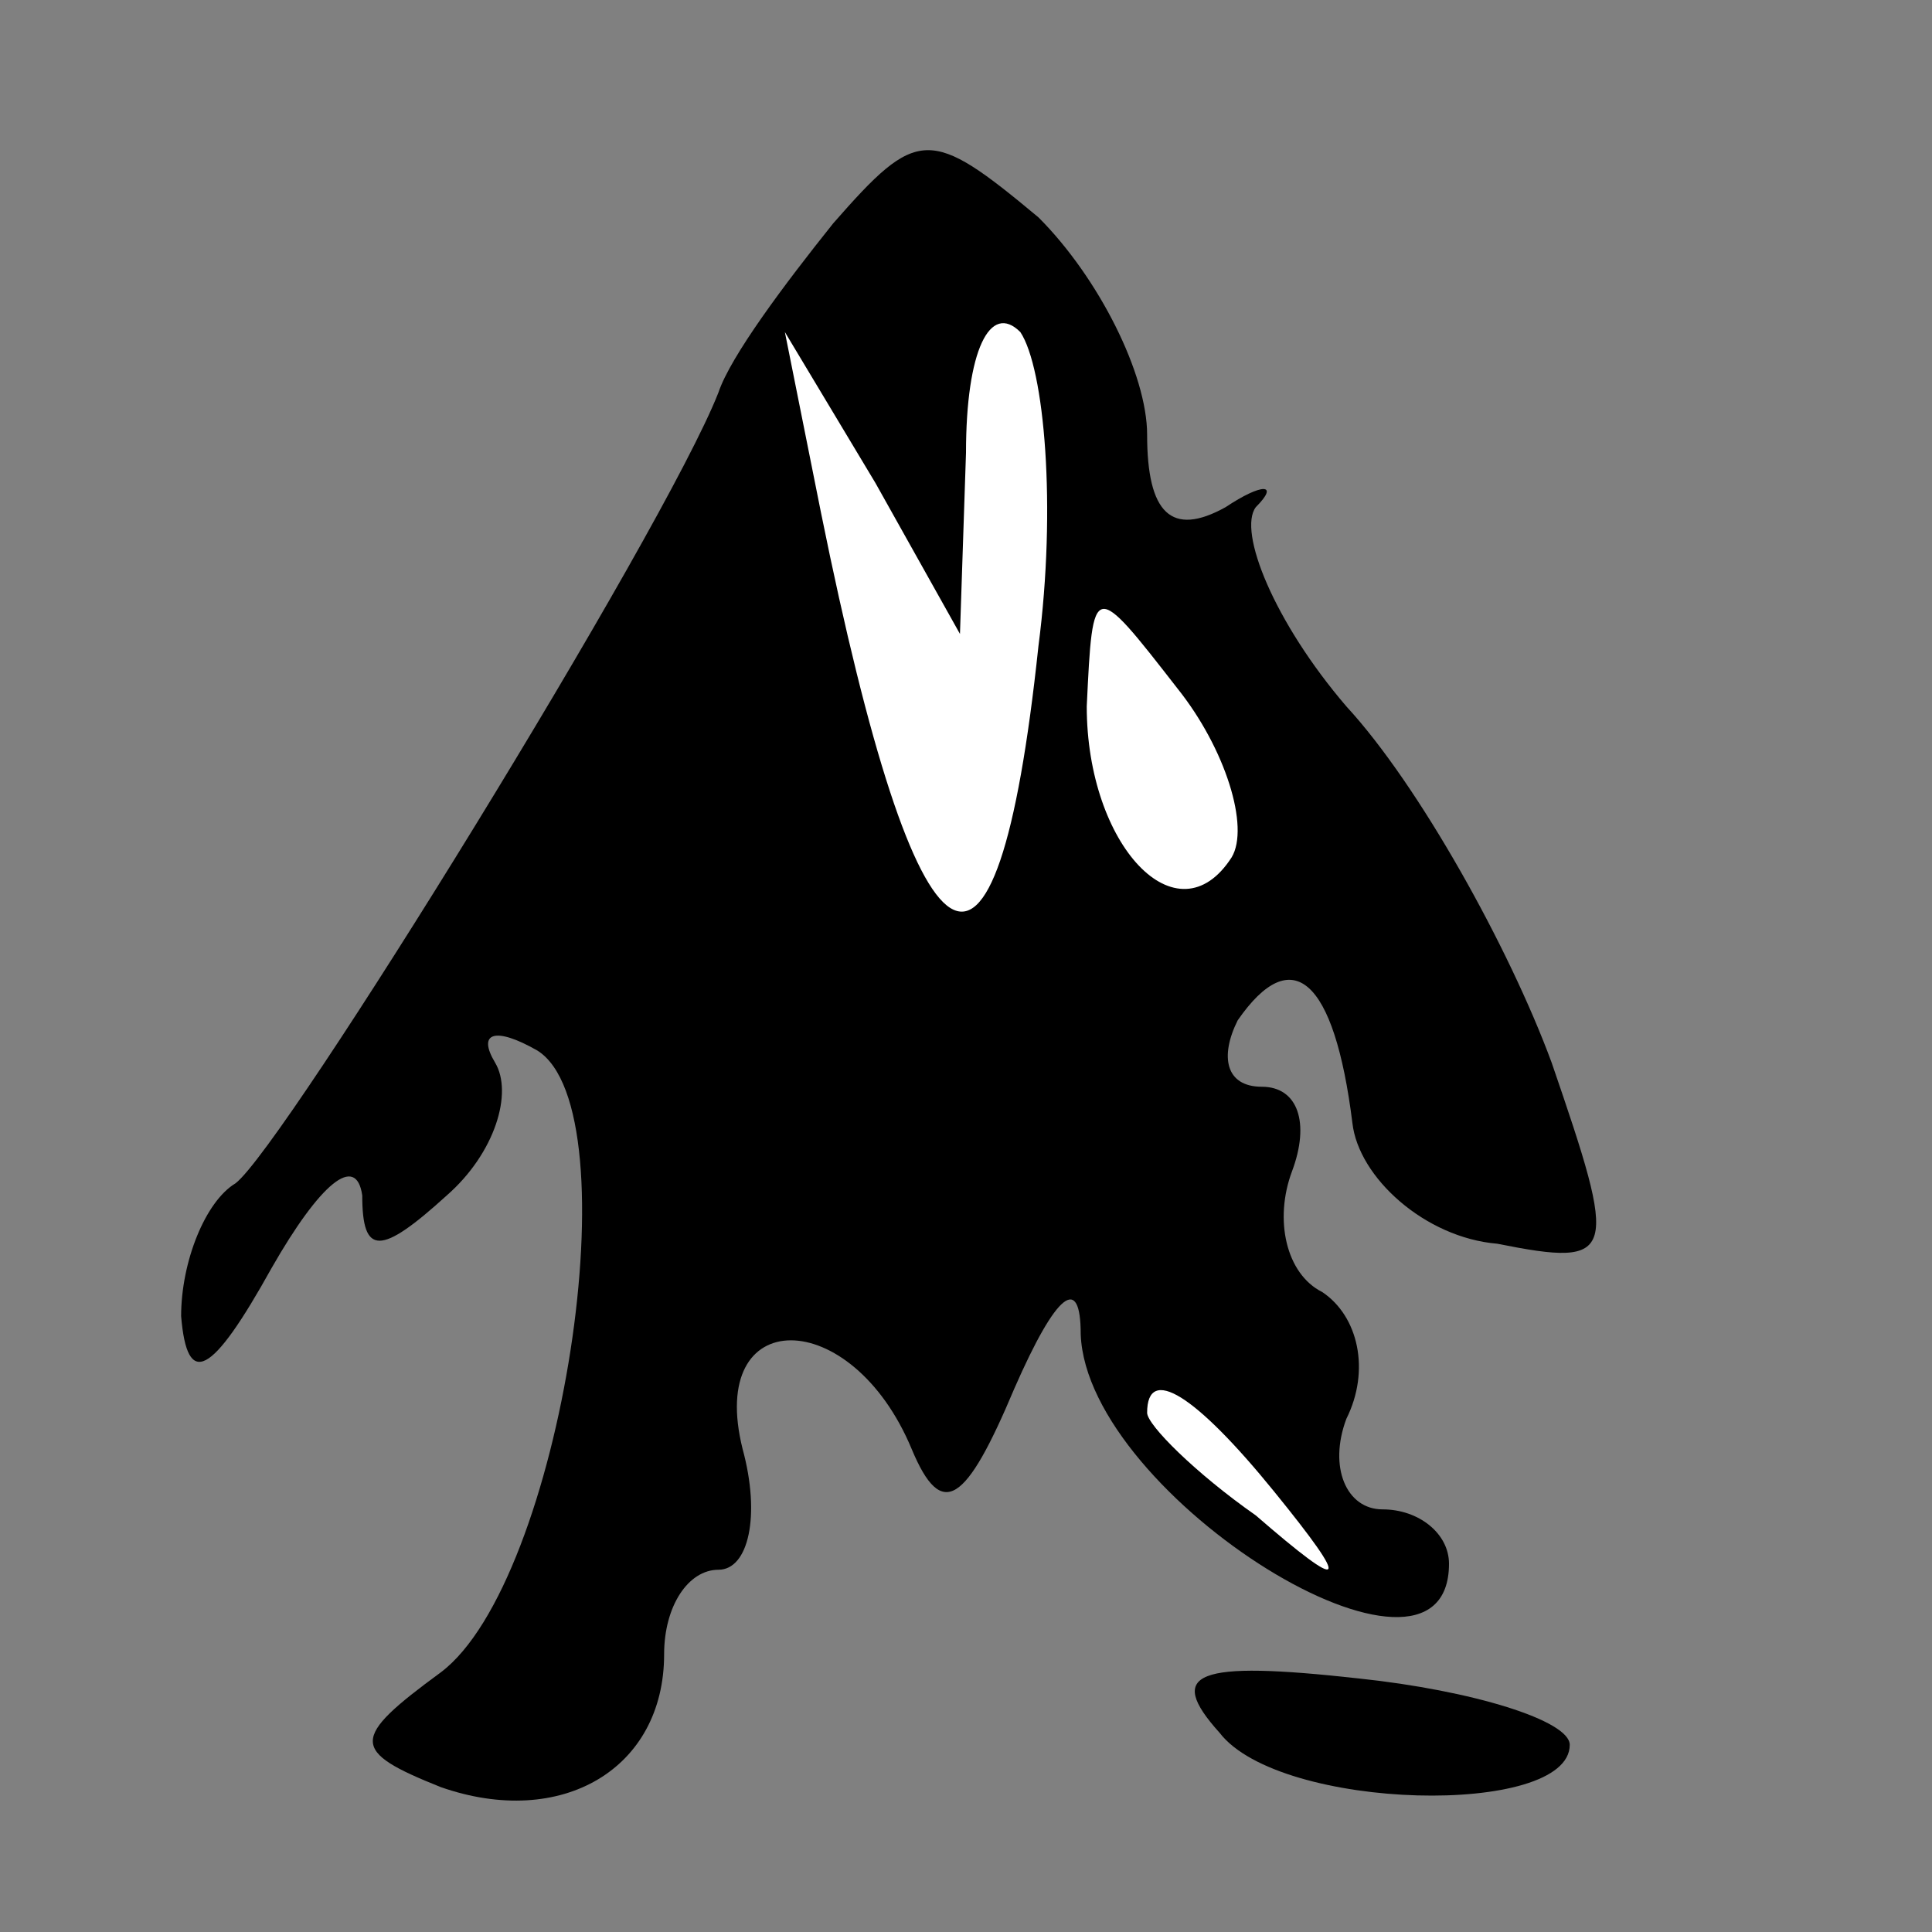 <?xml version="1.0" standalone="no"?>
<!DOCTYPE svg PUBLIC "-//W3C//DTD SVG 20010904//EN"
 "http://www.w3.org/TR/2001/REC-SVG-20010904/DTD/svg10.dtd">
<svg version="1.0" xmlns="http://www.w3.org/2000/svg"
 width="32pt" height="32pt" viewBox="0 0 32 32"
 preserveAspectRatio="xMidYMid meet">
<rect x="0" y="0" width="32" height="32" fill="#808080" stroke="none"/>
<g transform="translate(0,32) scale(0.1,-0.1)"
fill="#000000" stroke="none">
<path fill="#000000" stroke="none" d="M138 283 c-8 -10 -17 -22 -19 -28 -9
-23 -72 -125 -80 -131 -5 -3 -9 -13 -9 -22 1 -12 5 -10 15 8 8 14 14 19 15 12
0 -10 3 -10 14 0 8 7 11 17 8 22 -3 5 0 6 7 2 16 -10 4 -88 -16 -103 -15 -11
-15 -13 0 -19 20 -7 37 3 37 22 0 8 4 14 9 14 5 0 7 9 4 20 -6 24 18 24 28 0
5 -12 9 -9 17 10 7 16 11 19 11 9 1 -27 61 -64 61 -38 0 5 -5 9 -11 9 -6 0 -9
7 -6 15 4 8 2 17 -4 21 -6 3 -8 12 -5 20 3 8 1 14 -5 14 -6 0 -7 5 -4 11 9 13
16 7 19 -17 1 -9 12 -19 24 -20 20 -4 20 -2 9 30 -7 19 -22 46 -34 59 -12 14
-18 29 -15 33 4 4 1 4 -5 0 -9 -5 -13 -1 -13 12 0 10 -8 26 -18 36 -18 15 -20
15 -34 -1z"/>
<path fill="#ffffff" stroke="none" d="M172 213 c-7 -66 -20 -57 -36 22 l-6
30 15 -25 14 -25 1 30 c0 17 4 25 9 20 4 -6 6 -29 3 -52z"/>
<path fill="#ffffff" stroke="none" d="M204 178 c-9 -14 -24 2 -24 25 1 21 1
21 15 3 8 -10 12 -23 9 -28z"/>
<path fill="#ffffff" stroke="none" d="M211 73 c13 -16 12 -17 -3 -4 -10 7
-18 15 -18 17 0 8 8 3 21 -13z"/>
<path fill="#000000" stroke="none" d="M202 33 c10 -13 58 -14 58 -2 0 4 -16
9 -35 11 -27 3 -32 1 -23 -9z"/>
</g>
</svg>
